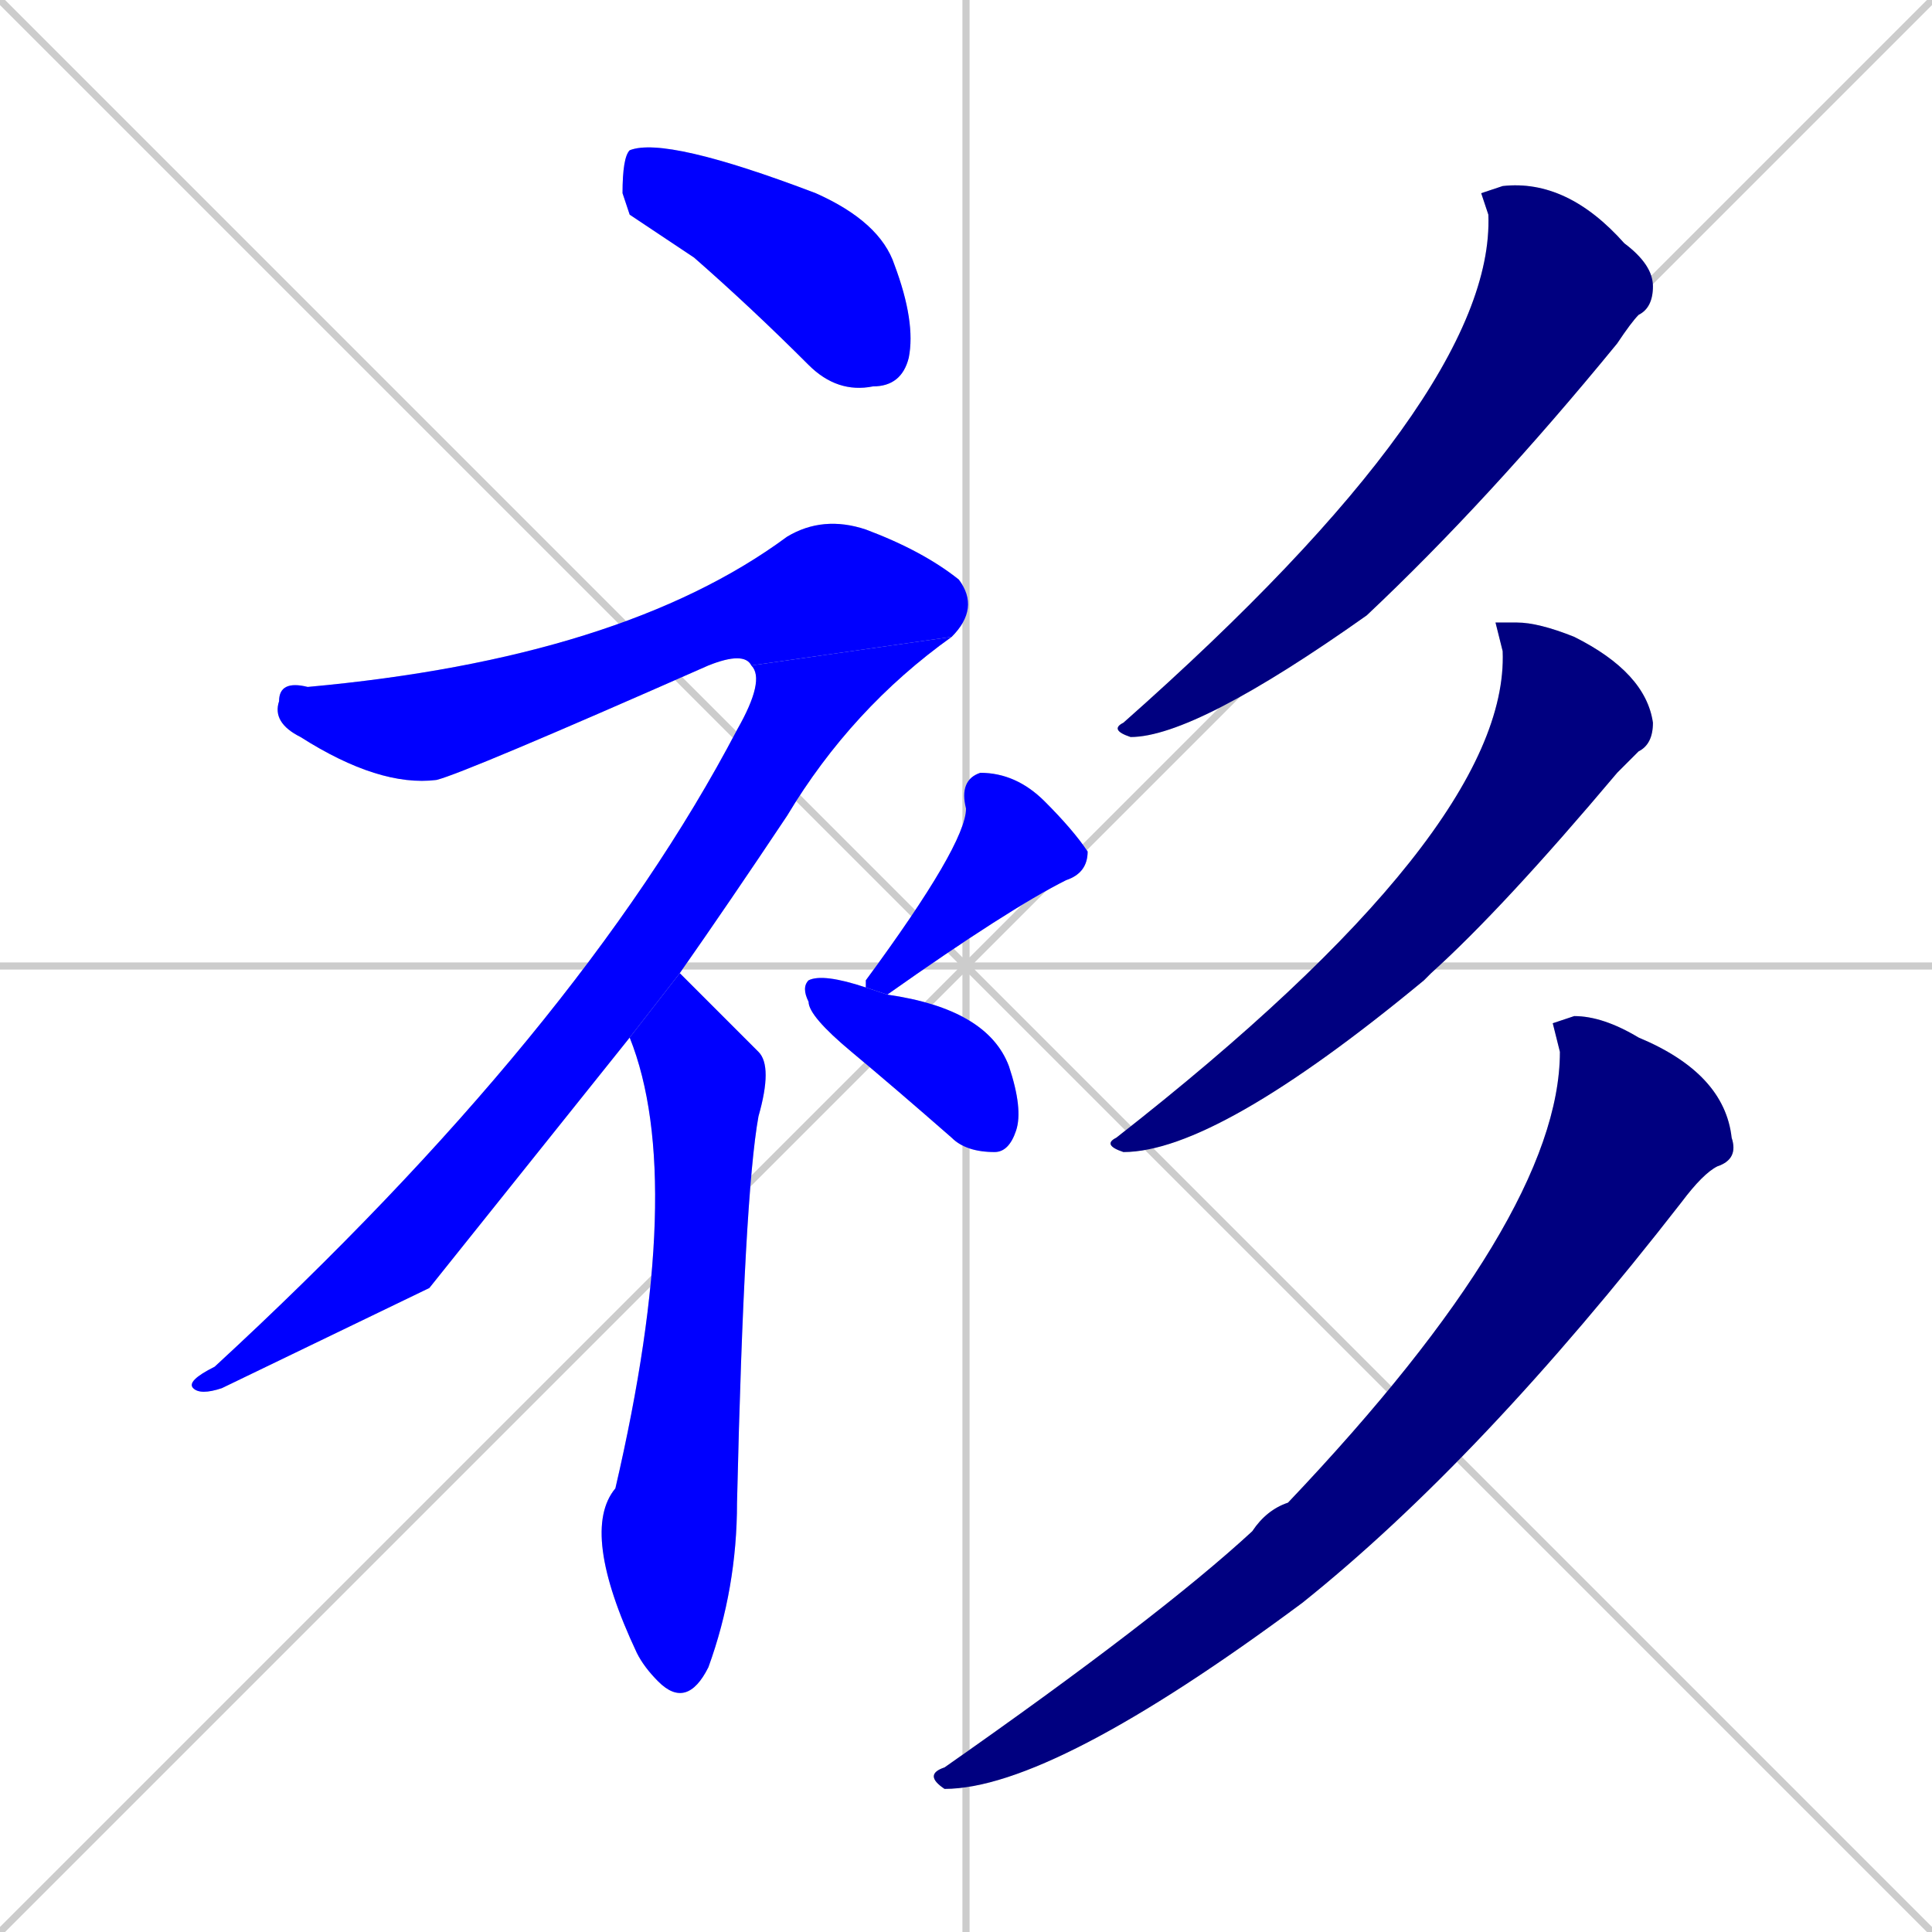 <svg xmlns="http://www.w3.org/2000/svg" xmlns:xlink="http://www.w3.org/1999/xlink" width="270" height="270"><defs><clipPath id="clip-mask-1"><rect x="87" y="19" width="41" height="36"><animate attributeName="x" from="46" to="87" dur="0.152" begin="0; animate9.end + 1" id="animate1" fill="freeze"/></rect></clipPath><clipPath id="clip-mask-2"><rect x="38" y="72" width="99" height="38"><set attributeName="x" to="-61" begin="0; animate9.end + 1" /><animate attributeName="x" from="-61" to="38" dur="0.367" begin="animate1.end + 0.5" id="animate2" fill="freeze"/></rect></clipPath><clipPath id="clip-mask-3"><rect x="26" y="89" width="107" height="106"><set attributeName="y" to="-17" begin="0; animate9.end + 1" /><animate attributeName="y" from="-17" to="89" dur="0.393" begin="animate2.end" id="animate3" fill="freeze"/></rect></clipPath><clipPath id="clip-mask-4"><rect x="81" y="136" width="27" height="103"><set attributeName="y" to="33" begin="0; animate9.end + 1" /><animate attributeName="y" from="33" to="136" dur="0.381" begin="animate3.end + 0.5" id="animate4" fill="freeze"/></rect></clipPath><clipPath id="clip-mask-5"><rect x="121" y="108" width="31" height="31"><set attributeName="y" to="77" begin="0; animate9.end + 1" /><animate attributeName="y" from="77" to="108" dur="0.115" begin="animate4.end + 0.5" id="animate5" fill="freeze"/></rect></clipPath><clipPath id="clip-mask-6"><rect x="112" y="136" width="31" height="25"><set attributeName="x" to="81" begin="0; animate9.end + 1" /><animate attributeName="x" from="81" to="112" dur="0.115" begin="animate5.end + 0.5" id="animate6" fill="freeze"/></rect></clipPath><clipPath id="clip-mask-7"><rect x="155" y="25" width="76" height="78"><set attributeName="y" to="-53" begin="0; animate9.end + 1" /><animate attributeName="y" from="-53" to="25" dur="0.289" begin="animate6.end + 0.5" id="animate7" fill="freeze"/></rect></clipPath><clipPath id="clip-mask-8"><rect x="154" y="87" width="77" height="74"><set attributeName="y" to="13" begin="0; animate9.end + 1" /><animate attributeName="y" from="13" to="87" dur="0.274" begin="animate7.end + 0.5" id="animate8" fill="freeze"/></rect></clipPath><clipPath id="clip-mask-9"><rect x="129" y="142" width="114" height="108"><set attributeName="y" to="34" begin="0; animate9.end + 1" /><animate attributeName="y" from="34" to="142" dur="0.400" begin="animate8.end + 0.5" id="animate9" fill="freeze"/></rect></clipPath></defs><path d="M 0 0 L 270 270 M 270 0 L 0 270 M 135 0 L 135 270 M 0 135 L 270 135" stroke="#CCCCCC" /><path d="M 88 30 L 87 27 Q 87 22 88 21 Q 93 19 114 27 Q 123 31 125 37 Q 128 45 127 50 Q 126 54 122 54 Q 117 55 113 51 Q 105 43 97 36" fill="#CCCCCC"/><path d="M 105 93 Q 104 91 99 93 Q 65 108 61 109 Q 53 110 42 103 Q 38 101 39 98 Q 39 95 43 96 Q 87 92 110 75 Q 115 72 121 74 Q 129 77 134 81 Q 137 85 133 89" fill="#CCCCCC"/><path d="M 60 180 L 31 194 Q 28 195 27 194 Q 26 193 30 191 Q 81 144 103 102 Q 107 95 105 93 L 133 89 Q 119 99 110 114 Q 102 126 95 136 L 88 145" fill="#CCCCCC"/><path d="M 95 136 Q 99 140 106 147 Q 108 149 106 156 Q 104 167 103 210 Q 103 222 99 233 Q 96 239 92 235 Q 90 233 89 231 Q 81 214 86 208 Q 96 165 88 145" fill="#CCCCCC"/><path d="M 121 137 L 121 137 Q 135 118 135 113 Q 134 109 137 108 Q 142 108 146 112 Q 150 116 152 119 Q 152 122 149 123 Q 141 127 124 139 L 121 138" fill="#CCCCCC"/><path d="M 124 139 Q 138 141 141 149 Q 143 155 142 158 Q 141 161 139 161 Q 135 161 133 159 Q 125 152 119 147 Q 113 142 113 140 Q 112 138 113 137 Q 115 136 121 138" fill="#CCCCCC"/><path d="M 207 27 L 210 26 Q 219 25 227 34 Q 231 37 231 40 Q 231 43 229 44 Q 228 45 226 48 Q 208 70 191 86 Q 167 103 158 103 Q 155 102 157 101 Q 209 55 208 30" fill="#CCCCCC"/><path d="M 209 87 L 212 87 Q 215 87 220 89 Q 230 94 231 101 Q 231 104 229 105 Q 228 106 226 108 Q 210 127 200 136 Q 199 137 199 137 Q 170 161 157 161 Q 154 160 156 159 Q 211 116 210 91" fill="#CCCCCC"/><path d="M 217 143 L 220 142 Q 224 142 229 145 Q 241 150 242 159 Q 243 162 240 163 Q 238 164 235 168 Q 207 204 182 224 Q 147 250 132 250 Q 129 248 132 247 Q 162 226 175 214 Q 177 211 180 210 Q 218 170 218 147" fill="#CCCCCC"/><path d="M 88 30 L 87 27 Q 87 22 88 21 Q 93 19 114 27 Q 123 31 125 37 Q 128 45 127 50 Q 126 54 122 54 Q 117 55 113 51 Q 105 43 97 36" fill="#0000ff" clip-path="url(#clip-mask-1)" /><path d="M 105 93 Q 104 91 99 93 Q 65 108 61 109 Q 53 110 42 103 Q 38 101 39 98 Q 39 95 43 96 Q 87 92 110 75 Q 115 72 121 74 Q 129 77 134 81 Q 137 85 133 89" fill="#0000ff" clip-path="url(#clip-mask-2)" /><path d="M 60 180 L 31 194 Q 28 195 27 194 Q 26 193 30 191 Q 81 144 103 102 Q 107 95 105 93 L 133 89 Q 119 99 110 114 Q 102 126 95 136 L 88 145" fill="#0000ff" clip-path="url(#clip-mask-3)" /><path d="M 95 136 Q 99 140 106 147 Q 108 149 106 156 Q 104 167 103 210 Q 103 222 99 233 Q 96 239 92 235 Q 90 233 89 231 Q 81 214 86 208 Q 96 165 88 145" fill="#0000ff" clip-path="url(#clip-mask-4)" /><path d="M 121 137 L 121 137 Q 135 118 135 113 Q 134 109 137 108 Q 142 108 146 112 Q 150 116 152 119 Q 152 122 149 123 Q 141 127 124 139 L 121 138" fill="#0000ff" clip-path="url(#clip-mask-5)" /><path d="M 124 139 Q 138 141 141 149 Q 143 155 142 158 Q 141 161 139 161 Q 135 161 133 159 Q 125 152 119 147 Q 113 142 113 140 Q 112 138 113 137 Q 115 136 121 138" fill="#0000ff" clip-path="url(#clip-mask-6)" /><path d="M 207 27 L 210 26 Q 219 25 227 34 Q 231 37 231 40 Q 231 43 229 44 Q 228 45 226 48 Q 208 70 191 86 Q 167 103 158 103 Q 155 102 157 101 Q 209 55 208 30" fill="#000080" clip-path="url(#clip-mask-7)" /><path d="M 209 87 L 212 87 Q 215 87 220 89 Q 230 94 231 101 Q 231 104 229 105 Q 228 106 226 108 Q 210 127 200 136 Q 199 137 199 137 Q 170 161 157 161 Q 154 160 156 159 Q 211 116 210 91" fill="#000080" clip-path="url(#clip-mask-8)" /><path d="M 217 143 L 220 142 Q 224 142 229 145 Q 241 150 242 159 Q 243 162 240 163 Q 238 164 235 168 Q 207 204 182 224 Q 147 250 132 250 Q 129 248 132 247 Q 162 226 175 214 Q 177 211 180 210 Q 218 170 218 147" fill="#000080" clip-path="url(#clip-mask-9)" /></svg>